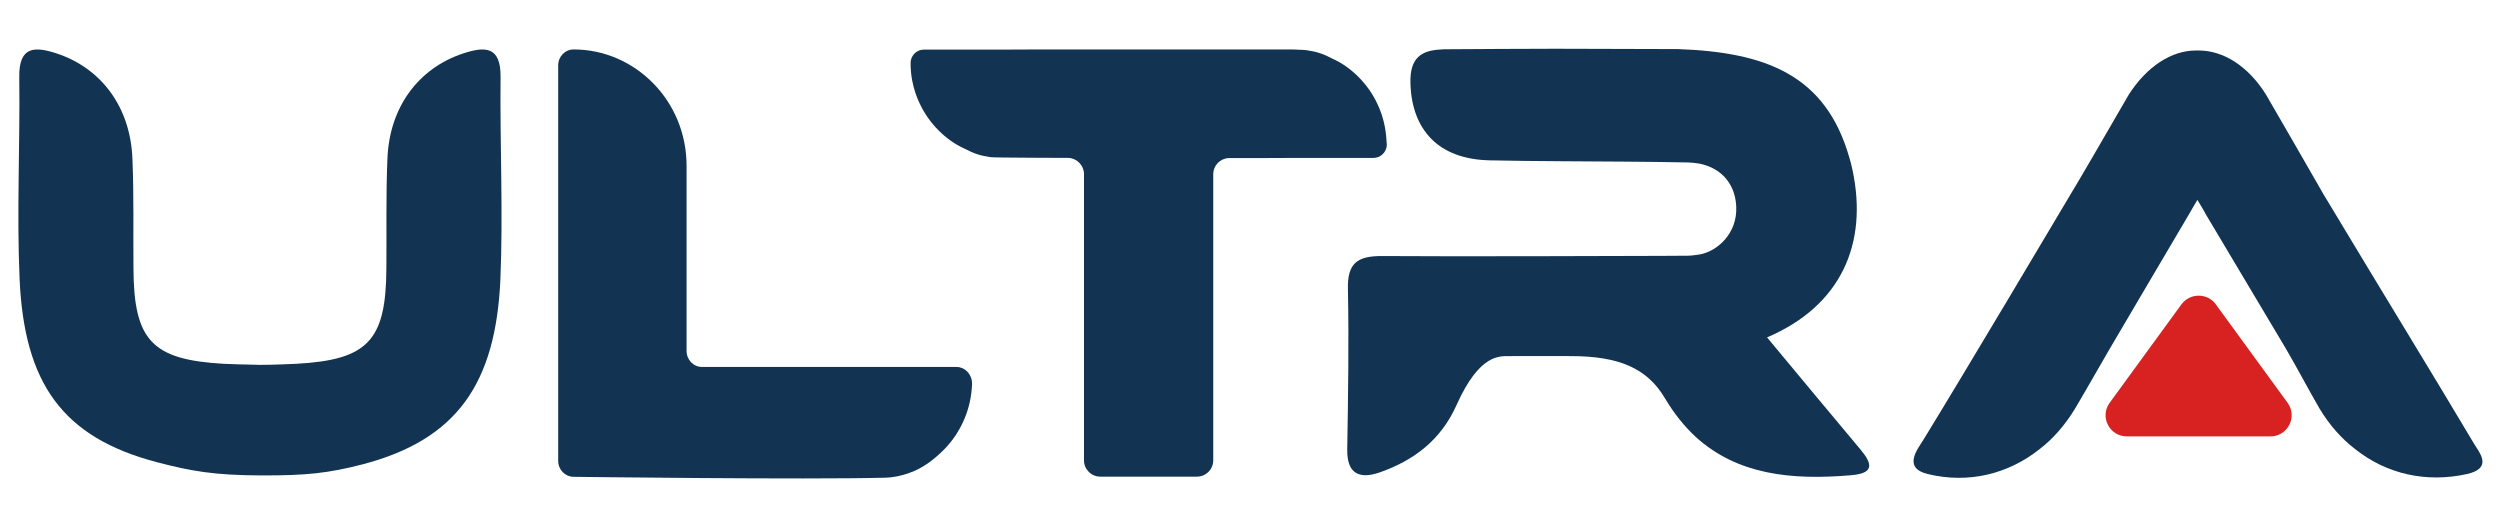 <svg width="152" height="31" viewBox="0 0 352 63" fill="none" xmlns="http://www.w3.org/2000/svg">
    <g clip-path="url(#clip0_5428_305685)">
        <path d="M260.614 62.519C252.279 63.233 244.634 62.47 238.765 57.125C237.186 55.672 235.731 53.873 234.424 51.681C231.934 47.469 227.988 45.745 221.157 45.745C221.157 45.745 214.424 45.721 212.55 45.745C211.243 45.77 208.358 45.302 205.078 52.642C202.908 57.519 199.11 60.425 194.252 62.125C191.465 63.086 189.64 62.371 189.69 58.898C189.813 51.41 189.936 43.873 189.788 36.336C189.69 32.641 191.12 31.631 194.647 31.656C203.302 31.73 229.443 31.656 233.882 31.631C235.509 31.607 236.496 31.631 237.778 31.607C238.099 31.607 238.962 31.484 239.307 31.434C241.724 31.016 244.658 28.528 244.461 24.661C244.289 21.163 242.02 19.193 239.307 18.651C238.789 18.552 238.247 18.503 237.679 18.478C231.687 18.355 225.694 18.355 219.702 18.306C216.397 18.281 213.093 18.257 209.788 18.183C206.163 18.109 203.401 17.05 201.527 15.153C199.677 13.281 198.691 10.646 198.592 7.37C198.469 3.675 200.171 2.69 202.982 2.567C203.155 2.542 203.352 2.542 203.524 2.542C208.703 2.517 213.882 2.468 219.036 2.468C220.787 2.468 236.15 2.517 236.274 2.517C248.604 2.961 257.063 6.138 260.392 17.813C260.565 18.38 260.712 18.946 260.836 19.562C263.031 29.883 259.258 38.651 248.801 43.11C253.364 48.578 257.605 53.726 261.896 58.824C263.647 60.893 263.968 62.248 260.614 62.519Z"
              fill="#123351"/>
        <path d="M135.115 47.322C135.091 47.297 134.77 47.272 134.647 47.272H98.84C97.631 47.272 96.669 46.263 96.669 45.006V18.946C96.669 14.414 94.894 10.325 92.009 7.37C89.123 4.414 85.153 2.567 80.763 2.567C79.555 2.567 78.593 3.577 78.593 4.808V60.499C78.593 61.731 79.58 62.741 80.763 62.741C80.763 62.741 113.587 63.16 124.635 62.864C125.818 62.839 127.027 62.568 128.013 62.199C129.961 61.534 131.589 60.253 132.995 58.825C135.288 56.46 136.743 53.233 136.866 49.662V49.489C136.817 48.479 136.127 47.543 135.115 47.322Z"
              fill="#123351"/>
        <path d="M194.967 13.355C194.745 12.247 194.4 11.188 193.932 10.227C193.266 8.798 192.353 7.518 191.268 6.434C190.208 5.375 188.999 4.488 187.618 3.872C186.311 3.182 185.448 2.887 183.919 2.665C183.599 2.616 182.242 2.591 181.971 2.567H172.945H150.504C150.504 2.567 141.182 2.567 141.01 2.591H130.06C129.543 2.591 129.074 2.813 128.753 3.158C128.433 3.478 128.211 3.946 128.211 4.463C128.211 5.35 128.285 6.212 128.458 7.05C128.679 8.158 129.025 9.217 129.493 10.178C130.159 11.606 131.072 12.887 132.157 13.971C133.217 15.03 134.425 15.917 135.806 16.533C137.113 17.222 137.977 17.518 139.506 17.739C139.999 17.813 150.48 17.838 150.48 17.838C151.663 17.912 152.625 18.922 152.625 20.104V60.425C152.625 61.682 153.661 62.716 154.918 62.716H168.531C169.789 62.716 170.825 61.682 170.825 60.425V20.129C170.825 18.922 171.762 17.937 172.97 17.863C172.97 17.863 182.538 17.863 182.933 17.838H193.414C193.932 17.838 194.4 17.616 194.721 17.271C195.041 16.951 195.263 16.483 195.263 15.966C195.214 15.079 195.14 14.217 194.967 13.355Z"
              fill="#123351"/>
        <path d="M348.332 58.061C342.61 48.43 337.012 39.365 327.148 22.961C326.877 22.468 319.355 9.414 319.035 8.897C316.519 4.882 313.018 2.714 309.59 2.714H309.195C305.743 2.714 302.29 4.956 299.75 8.897C299.43 9.414 294.719 17.616 292.845 20.769C289.417 26.533 276.47 48.331 270.774 57.593C269.96 58.898 267.889 61.484 271.415 62.346C277.161 63.75 282.784 62.346 287.198 58.824C289.097 57.371 290.774 55.425 292.155 53.159C293.807 50.376 295.41 47.518 297.037 44.735C300.687 38.577 304.288 32.37 308.184 25.818C308.554 25.129 308.998 24.439 309.392 23.749C309.787 24.439 310.256 25.129 310.601 25.818C314.497 32.346 318.196 38.553 321.846 44.686C323.474 47.469 324.978 50.351 326.606 53.159C327.987 55.45 329.688 57.371 331.587 58.824C336.001 62.346 341.599 63.627 347.37 62.346C350.995 61.509 349.145 59.391 348.332 58.061Z"
              fill="#123351"/>
        <path d="M70.48 6.483C70.53 2.074 68.286 2.123 65.203 3.133C58.89 5.227 54.821 10.72 54.55 17.961C54.328 23.109 54.451 28.257 54.402 33.405C54.352 43.578 51.788 46.287 41.677 46.829C40.912 46.854 38.791 46.977 36.597 46.977C34.402 46.952 32.281 46.854 31.517 46.829C21.406 46.263 18.841 43.553 18.792 33.405C18.742 28.257 18.866 23.109 18.644 17.961C18.372 10.72 14.303 5.227 7.99 3.133C4.908 2.123 2.639 2.074 2.713 6.483C2.836 15.966 2.343 25.498 2.762 34.957C3.428 49.538 8.755 57.199 22.145 60.696C26.954 61.953 30.185 62.519 36.72 62.544C43.206 62.568 46.214 62.224 51.023 60.992C64.414 57.494 69.79 49.538 70.456 34.957C70.85 25.498 70.382 15.966 70.48 6.483Z"
              fill="#123351"/>
        <path d="M307.149 38.454L297.038 52.322C295.608 54.292 297.014 57.051 299.455 57.051H319.677C322.118 57.051 323.524 54.292 322.093 52.322L311.983 38.454C310.799 36.829 308.357 36.829 307.149 38.454Z"
              fill="#D82222"/>
    </g>
    <defs>
        <clipPath id="clip0_5428_305685">
            <rect width="352" height="63" fill="white"/>
        </clipPath>
    </defs>
</svg>

